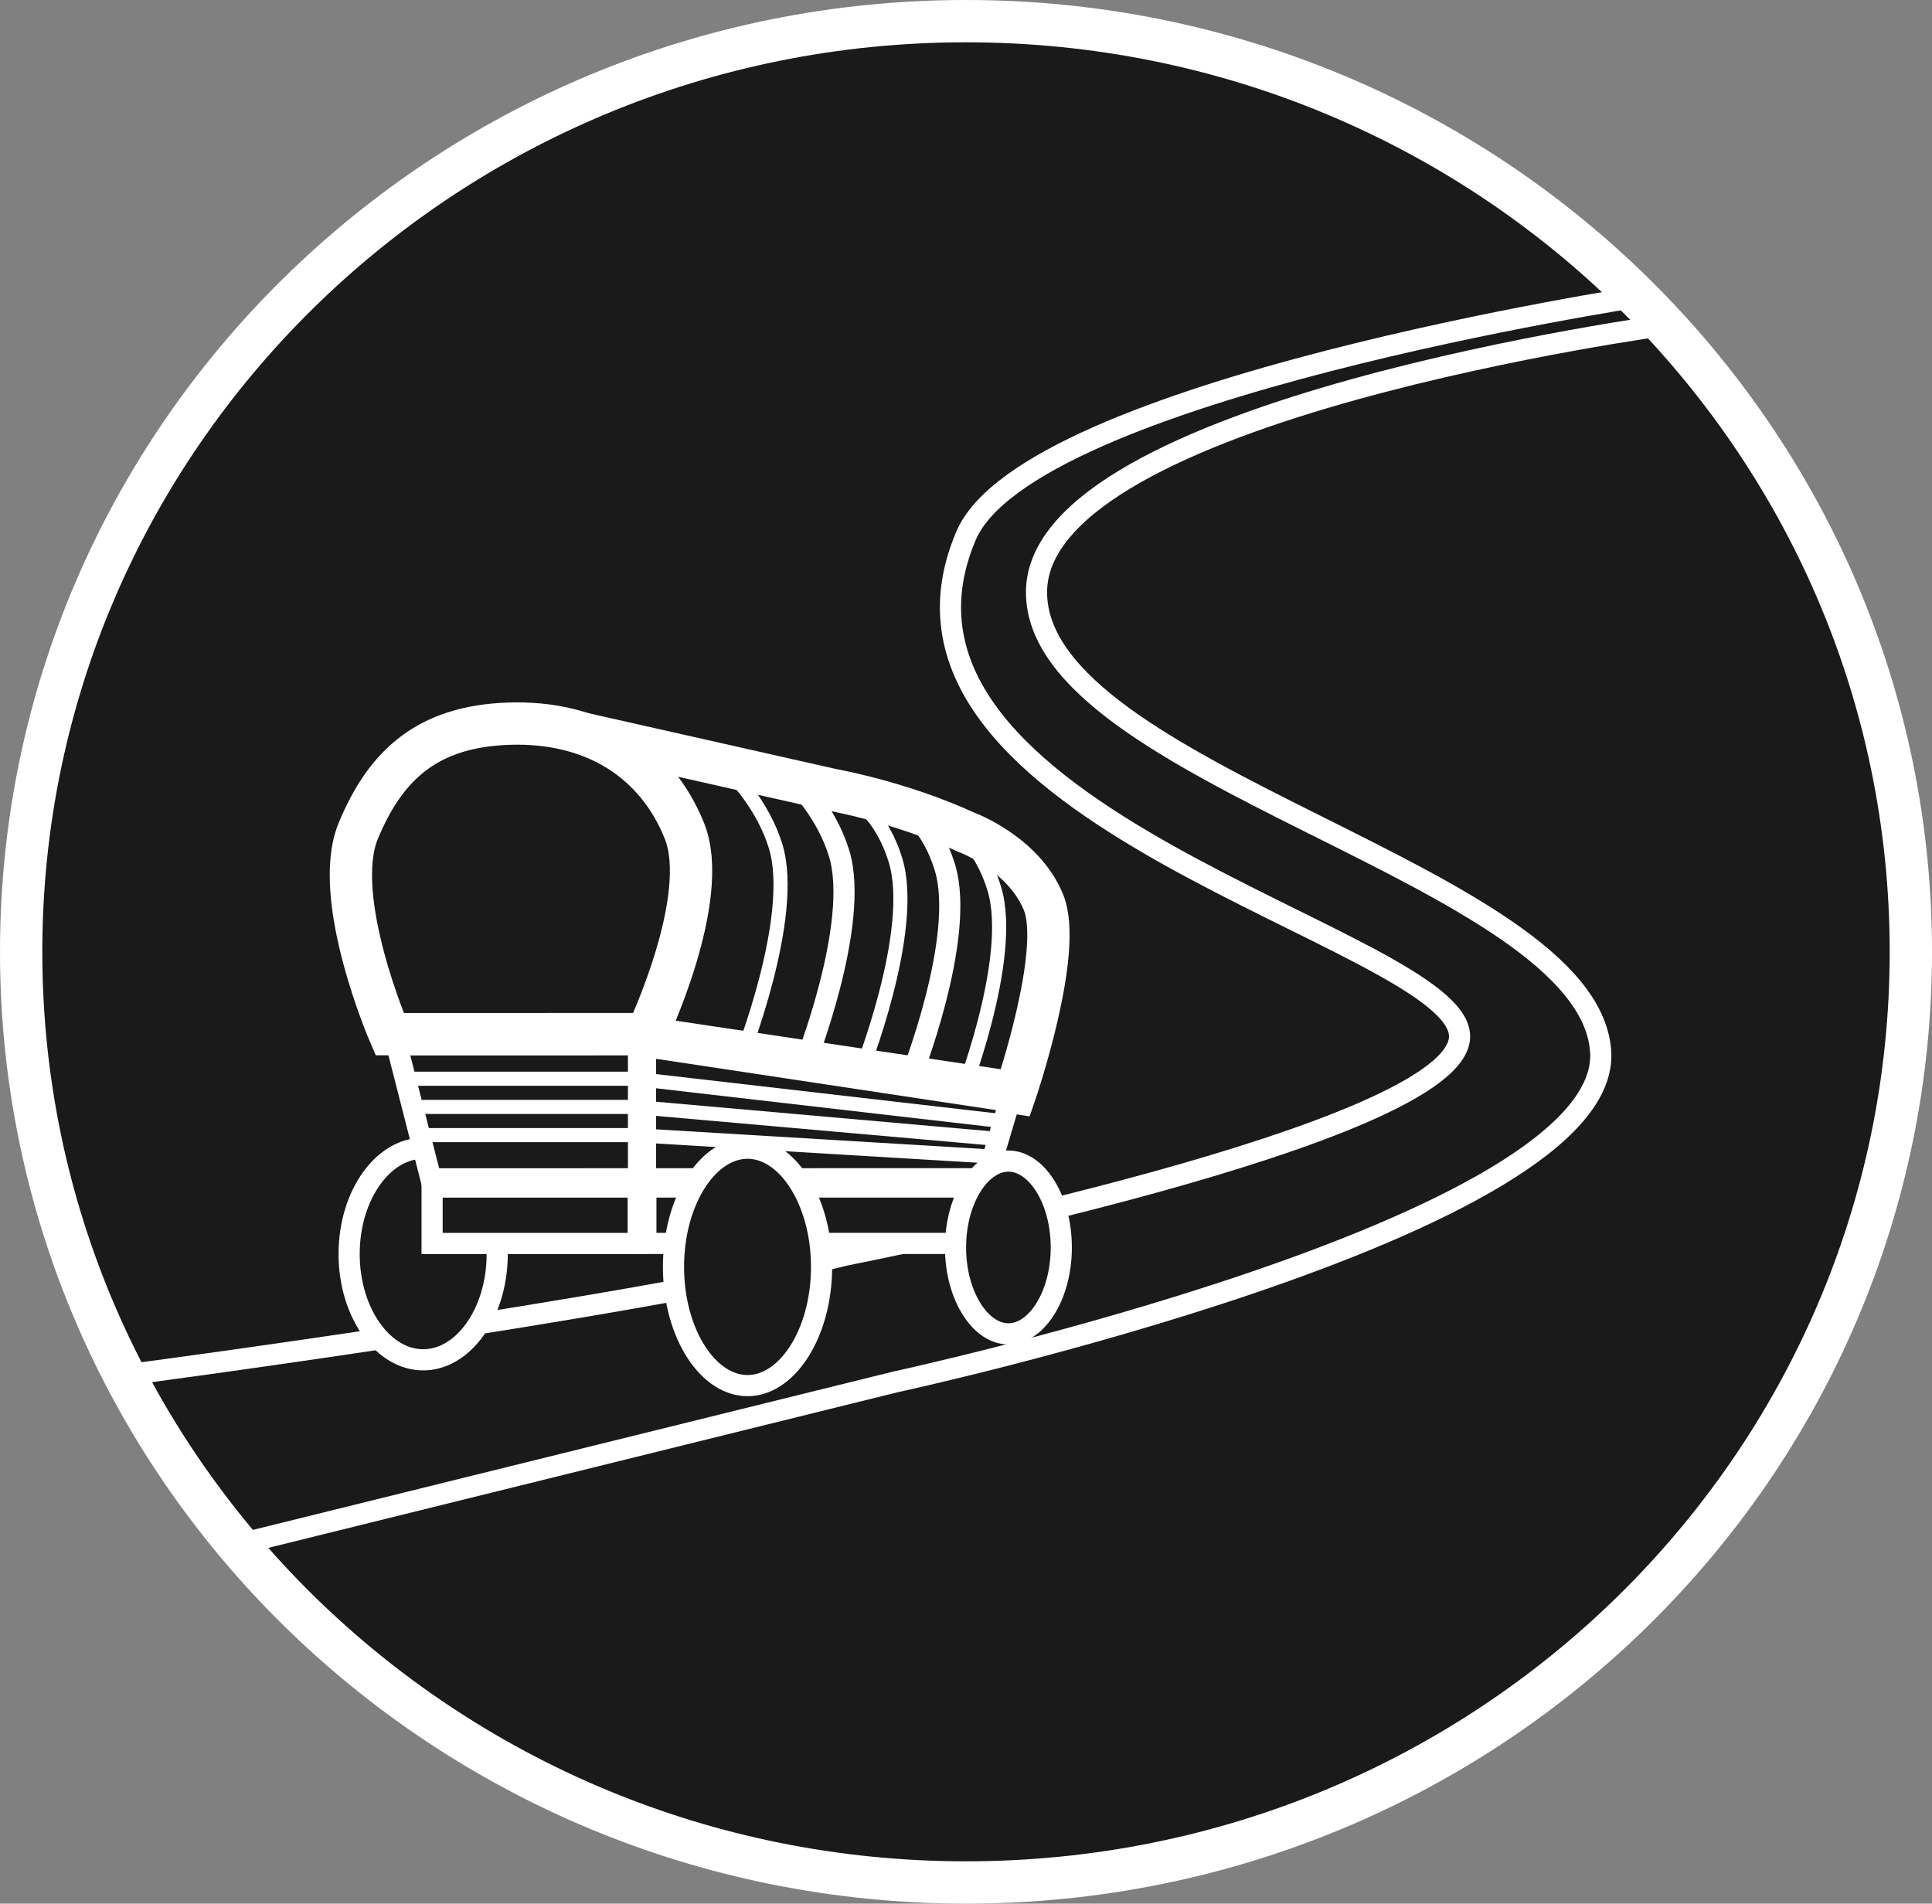 <svg width="137" height="135" viewBox="0 0 137 135" fill="none" xmlns="http://www.w3.org/2000/svg">
<rect x="0" y="0" width="137" height="135" fill="#808080" stroke="none"/>
<path d="M135.5 67.5C135.5 103.93 105.524 133.5 68.5 133.5C31.476 133.5 1.5 103.93 1.5 67.5C1.5 31.07 31.476 1.5 68.5 1.5C105.524 1.5 135.5 31.07 135.5 67.5Z" fill="#1A1A1A" stroke="white" stroke-width="3"/>
<path d="M17 109.5C17 109.5 47.914 101.851 63.5 98C63.5 98 114.5 87 113.5 74.5C112.5 62 73.5 55 73.5 42C73.5 29 118.5 23 118.5 23" stroke="white" stroke-width="1.5"/>
<path d="M9 97.5C9 97.5 44.414 92.851 60 89C60 89 103.5 80.5 103.5 73.5C103.5 66.5 60 58 68.5 38C72.916 27.61 116.5 21 116.5 21" stroke="white" stroke-width="1.5"/>
<path d="M35.257 88.933C35.258 91.07 34.627 92.974 33.644 94.326C32.661 95.679 31.366 96.434 30.009 96.435C28.651 96.435 27.356 95.68 26.372 94.328C25.389 92.976 24.758 91.072 24.757 88.934C24.757 86.797 25.388 84.893 26.37 83.541C27.354 82.188 28.648 81.433 30.006 81.433C31.364 81.432 32.659 82.188 33.642 83.54C34.626 84.891 35.257 86.796 35.257 88.933Z" fill="#1A1A1A" stroke="white" stroke-width="1.5"/>
<path d="M59 56.01L39 51.5C39 51.5 46.961 53.376 48.5 59.51C49.991 65.453 45.473 73.537 45.473 73.537L72 77.5C72 77.5 75.42 67.5 74 64C72.58 60.5 68.5 59.01 68.5 59.01C63.809 56.859 59 56.01 59 56.01Z" fill="#1A1A1A" stroke="white" stroke-width="3"/>
<path d="M25.404 58.926C23.443 63.672 27.631 73.339 27.631 73.339L45.865 73.336C45.865 73.336 50.456 63.708 48.532 58.922C46.51 53.895 42.014 51.12 36.077 51.322C30.411 51.515 27.382 54.142 25.404 58.926Z" fill="#1A1A1A" stroke="white" stroke-width="3"/>
<rect x="30.641" y="84.183" width="14.616" height="4.001" fill="#1A1A1A" stroke="white" stroke-width="1.5"/>
<rect x="45.799" y="84.18" width="23.458" height="4.001" fill="#1A1A1A" stroke="white" stroke-width="1.5"/>
<path d="M56.5 55.5C56.5 55.5 58.602 57.58 59.5 60.51C61.04 65.534 57.005 75.635 57.005 75.635" stroke="white" stroke-width="1.5"/>
<path d="M52 55.001C52 55.001 54.102 57.081 55 60.011C56.54 65.035 52.505 75.136 52.505 75.136" stroke="white"/>
<path d="M64.5 57.5C64.5 57.5 66.102 58.571 67 61.501C68.54 66.525 64.505 76.626 64.505 76.626" stroke="white" stroke-width="1.5"/>
<path d="M61 57C61 57 62.602 58.071 63.5 61.001C65.04 66.025 61.005 76.126 61.005 76.126" stroke="white"/>
<path d="M68 59C68 59 69.602 60.071 70.5 63.001C72.04 68.025 68.005 78.126 68.005 78.126" stroke="white"/>
<path d="M30.557 83.6L28.129 74.1L45.277 74.097L45.278 83.598L30.557 83.6Z" fill="#1A1A1A" stroke="white" stroke-width="1.5"/>
<path d="M69.961 83.593L45.773 83.597L45.772 74.217L71.59 78.113L69.961 83.593Z" fill="#1A1A1A" stroke="white" stroke-width="1.5"/>
<path d="M70 82L45 80.5" stroke="white"/>
<path d="M70.5 80.75L45 78.5" stroke="white"/>
<path d="M71 79.5L45 76.5" stroke="white"/>
<line x1="30" y1="80.5" x2="45" y2="80.5" stroke="white"/>
<line x1="29.5" y1="78.5" x2="45" y2="78.5" stroke="white"/>
<line x1="29" y1="76.5" x2="45" y2="76.5" stroke="white"/>
<path d="M58.258 89.846C58.258 92.253 57.618 94.397 56.624 95.918C55.624 97.445 54.33 98.264 53.009 98.264C51.687 98.264 50.393 97.446 49.393 95.919C48.398 94.399 47.758 92.254 47.758 89.847C47.757 87.44 48.397 85.296 49.391 83.775C50.391 82.248 51.685 81.429 53.006 81.429C54.328 81.428 55.622 82.247 56.622 83.774C57.617 85.294 58.257 87.439 58.258 89.846Z" fill="#1A1A1A" stroke="white" stroke-width="1.5"/>
<path d="M75.257 88.467C75.258 90.241 74.786 91.813 74.062 92.919C73.335 94.031 72.416 94.594 71.508 94.594C70.601 94.594 69.682 94.032 68.954 92.919C68.23 91.814 67.758 90.243 67.757 88.469C67.757 86.694 68.229 85.123 68.952 84.017C69.68 82.905 70.599 82.342 71.506 82.342C72.414 82.342 73.333 82.904 74.061 84.016C74.785 85.122 75.257 86.693 75.257 88.467Z" fill="#1A1A1A" stroke="white" stroke-width="1.5"/>
</svg>
